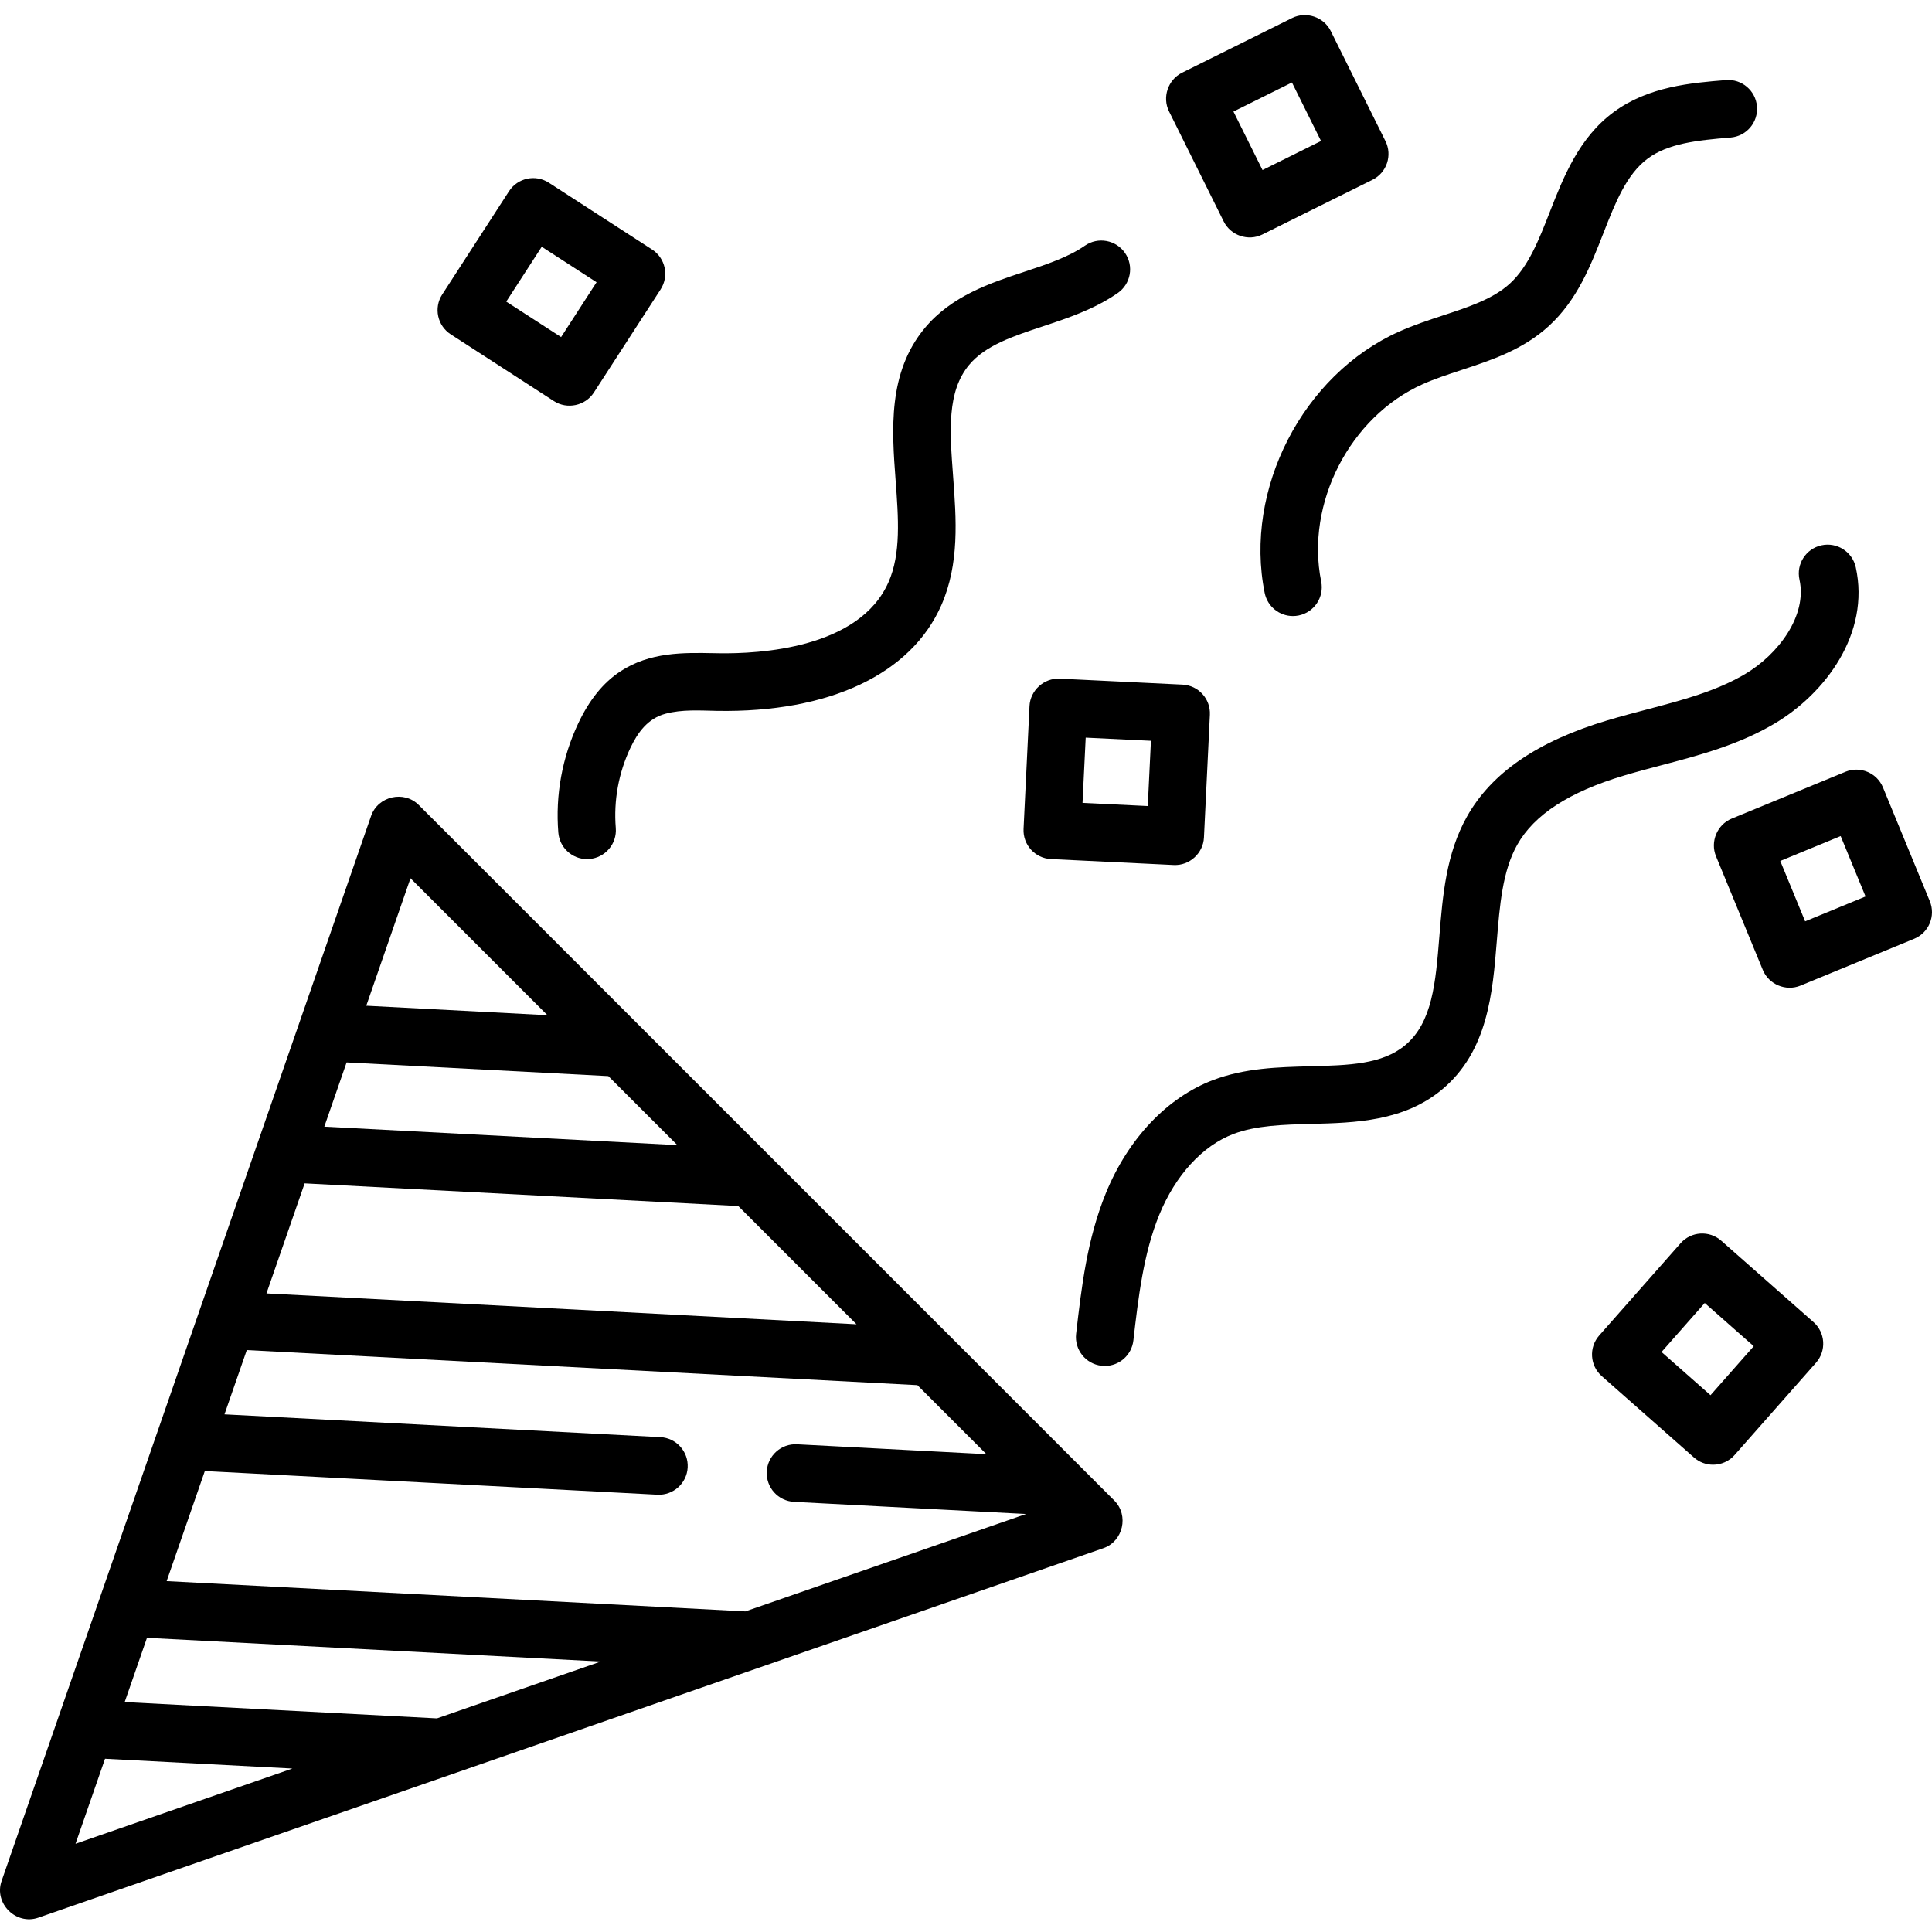 <svg height="512pt" viewBox="0 -4 512 512" width="512pt" xmlns="http://www.w3.org/2000/svg"><path d="m110.965 209.324c-3.918-3.918-10.801-2.328-12.617 2.898l-97.93 282.273c-2.051 5.906 3.805 11.766 9.719 9.719l282.273-97.93c5.227-1.812 6.816-8.699 2.898-12.617zm86.57 213.707-153.371-8.02 10.117-29.168 119.938 6.27c4.195.207 7.805-3.016 8.023-7.227.219-4.215-3.016-7.809-7.227-8.027l-115.523-6.039 5.91-17.031 177.719 9.293 18.293 18.293-50.188-2.625c-4.223-.215-7.809 3.02-8.027 7.23-.219 4.215 3.016 7.805 7.23 8.027l61.492 3.215zm-81.734 28.355-82.758-4.324 5.906-17.027 120.273 6.289zm-35.066-141.785 114.91 6.008 31.336 31.336-156.367-8.176zm11.121-32.051 69.359 3.629 18.293 18.289-93.562-4.891 4.344-12.523zm16.93-48.801 36.289 36.285-48.008-2.508zm-80.953 233.336 49.652 2.594-57.473 19.941zm0 0"/><path d="m153.227 187.723c-4.25 9.004-6.07 19.008-5.262 28.93.324 3.992 3.664 7.02 7.602 7.02.211 0 .418-.008.629-.027 4.203-.344 7.336-4.027 6.992-8.23-.59-7.262.742-14.582 3.852-21.168 1.977-4.184 4.656-7.844 9.305-9.098 4.418-1.191 9.176-.848 13.699-.762 29.672.5 51.355-9.68 59.41-27.98 4.855-11.035 3.977-22.824 3.125-34.223-.895-12.004-1.668-22.375 4.254-29.488 4.301-5.164 11.641-7.594 19.414-10.168 6.738-2.234 13.707-4.543 19.953-8.863 3.469-2.398 4.336-7.156 1.938-10.629-2.398-3.469-7.156-4.332-10.625-1.934-4.445 3.074-10.09 4.941-16.07 6.926-9.023 2.988-19.254 6.375-26.348 14.895-9.875 11.863-8.746 27.023-7.746 40.398.742 9.973 1.445 19.387-1.875 26.934-7.746 17.598-34.164 19.055-45.164 18.859l-1.188-.02c-7.922-.156-16.898-.328-24.734 4.836-4.539 2.992-8.188 7.504-11.16 13.793zm0 0"/><path d="m440.266 198.805c10.055-2.648 20.449-5.391 29.957-11.016 13.523-7.996 25.441-23.918 21.578-41.457-.91-4.117-4.984-6.727-9.105-5.816-4.117.91-6.723 4.984-5.812 9.105 2.109 9.574-5.668 19.836-14.438 25.023-7.68 4.543-16.613 6.895-26.074 9.391-3.395.895-6.906 1.82-10.371 2.859-18.52 5.543-30.695 13.879-37.223 25.48-5.559 9.875-6.461 21.039-7.332 31.832-.988 12.211-1.84 22.758-9.055 28.781-6.098 5.09-14.918 5.32-25.133 5.586-8.527.223-17.344.453-25.781 3.652-12.148 4.605-22.5 15.516-28.398 29.934-4.996 12.219-6.469 24.98-7.895 37.324-.48 4.188 2.523 7.977 6.715 8.461.297.035.59.051.883.051 3.828 0 7.129-2.867 7.578-6.762 1.305-11.316 2.656-23.02 6.855-33.293 4.301-10.508 11.473-18.32 19.676-21.434 6.016-2.277 13.18-2.465 20.766-2.664 11.41-.297 24.344-.633 34.52-9.129 12.141-10.129 13.391-25.613 14.492-39.273.777-9.574 1.504-18.621 5.418-25.57 4.496-7.988 13.75-13.988 28.297-18.344 3.223-.965 6.457-1.82 9.883-2.723zm0 0"/><path d="m335.156 153.137c.734 3.621 3.918 6.121 7.477 6.121.504 0 1.016-.051 1.527-.152 4.133-.84 6.809-4.867 5.969-9.004-4.195-20.699 7.621-43.668 26.902-52.289 3.148-1.406 6.566-2.531 10.184-3.723 8.043-2.648 16.355-5.383 23.25-11.695 7.508-6.875 11.047-15.906 14.469-24.641 3.137-8.012 6.102-15.586 11.777-19.766 5.328-3.922 12.758-4.801 21.91-5.539 4.207-.34 7.34-4.023 7-8.23-.344-4.203-4.023-7.344-8.23-6.996-9.129.738-20.488 1.656-29.738 8.469-9.227 6.797-13.328 17.258-16.945 26.492-2.91 7.441-5.664 14.465-10.559 18.949-4.473 4.094-10.902 6.211-17.707 8.449-3.824 1.258-7.781 2.559-11.645 4.289-25.543 11.418-41.199 41.844-35.641 69.266zm0 0"/><path d="m119.449 84.605 27.359 17.703c3.496 2.262 8.301 1.23 10.562-2.262l17.703-27.359c2.289-3.543 1.277-8.273-2.266-10.562l-27.359-17.703c-3.539-2.289-8.266-1.277-10.559 2.262l-17.703 27.359c-2.293 3.543-1.277 8.273 2.262 10.562zm24.117-23.211 14.531 9.406-9.402 14.531-14.535-9.402zm0 0"/><path d="m280.824 175.852c-4.156-.199-7.797 3.109-7.996 7.262l-1.574 32.547c-.207 4.215 3.043 7.797 7.258 8l32.551 1.574c4.152.203 7.793-3.105 7.996-7.258l1.574-32.551c.203-4.211-3.043-7.793-7.258-7.996zm23.348 33.758-17.293-.836.84-17.293 17.289.836zm0 0"/><path d="m324.301 54.699c1.855 3.727 6.508 5.297 10.238 3.441l29.184-14.5c3.777-1.875 5.32-6.461 3.441-10.238l-14.5-29.184c-1.848-3.723-6.508-5.293-10.238-3.441l-29.184 14.5c-3.719 1.852-5.293 6.508-3.441 10.238zm18.082-36.844 7.703 15.504-15.504 7.703-7.703-15.504zm0 0"/><path d="m480.59 346.363-24.438-21.559c-3.164-2.793-7.992-2.492-10.781.672l-21.559 24.438c-2.789 3.164-2.488 7.988.676 10.781l24.438 21.559c1.449 1.281 3.254 1.91 5.047 1.91 2.117 0 4.223-.875 5.73-2.586l21.559-24.438c1.34-1.52 2.023-3.508 1.898-5.531-.129-2.02-1.051-3.91-2.57-5.246zm-27.285 19.383-12.984-11.453 11.453-12.984 12.984 11.453zm0 0"/><path d="m511.422 234.824-12.406-30.133c-1.605-3.902-6.07-5.758-9.973-4.152l-30.133 12.406c-3.84 1.582-5.738 6.121-4.152 9.969l12.406 30.133c1.582 3.844 6.121 5.742 9.973 4.156l30.133-12.41c3.898-1.605 5.758-6.07 4.152-9.969zm-33.039 5.344-6.594-16.008 16.008-6.59 6.594 16.008zm0 0"/></svg>